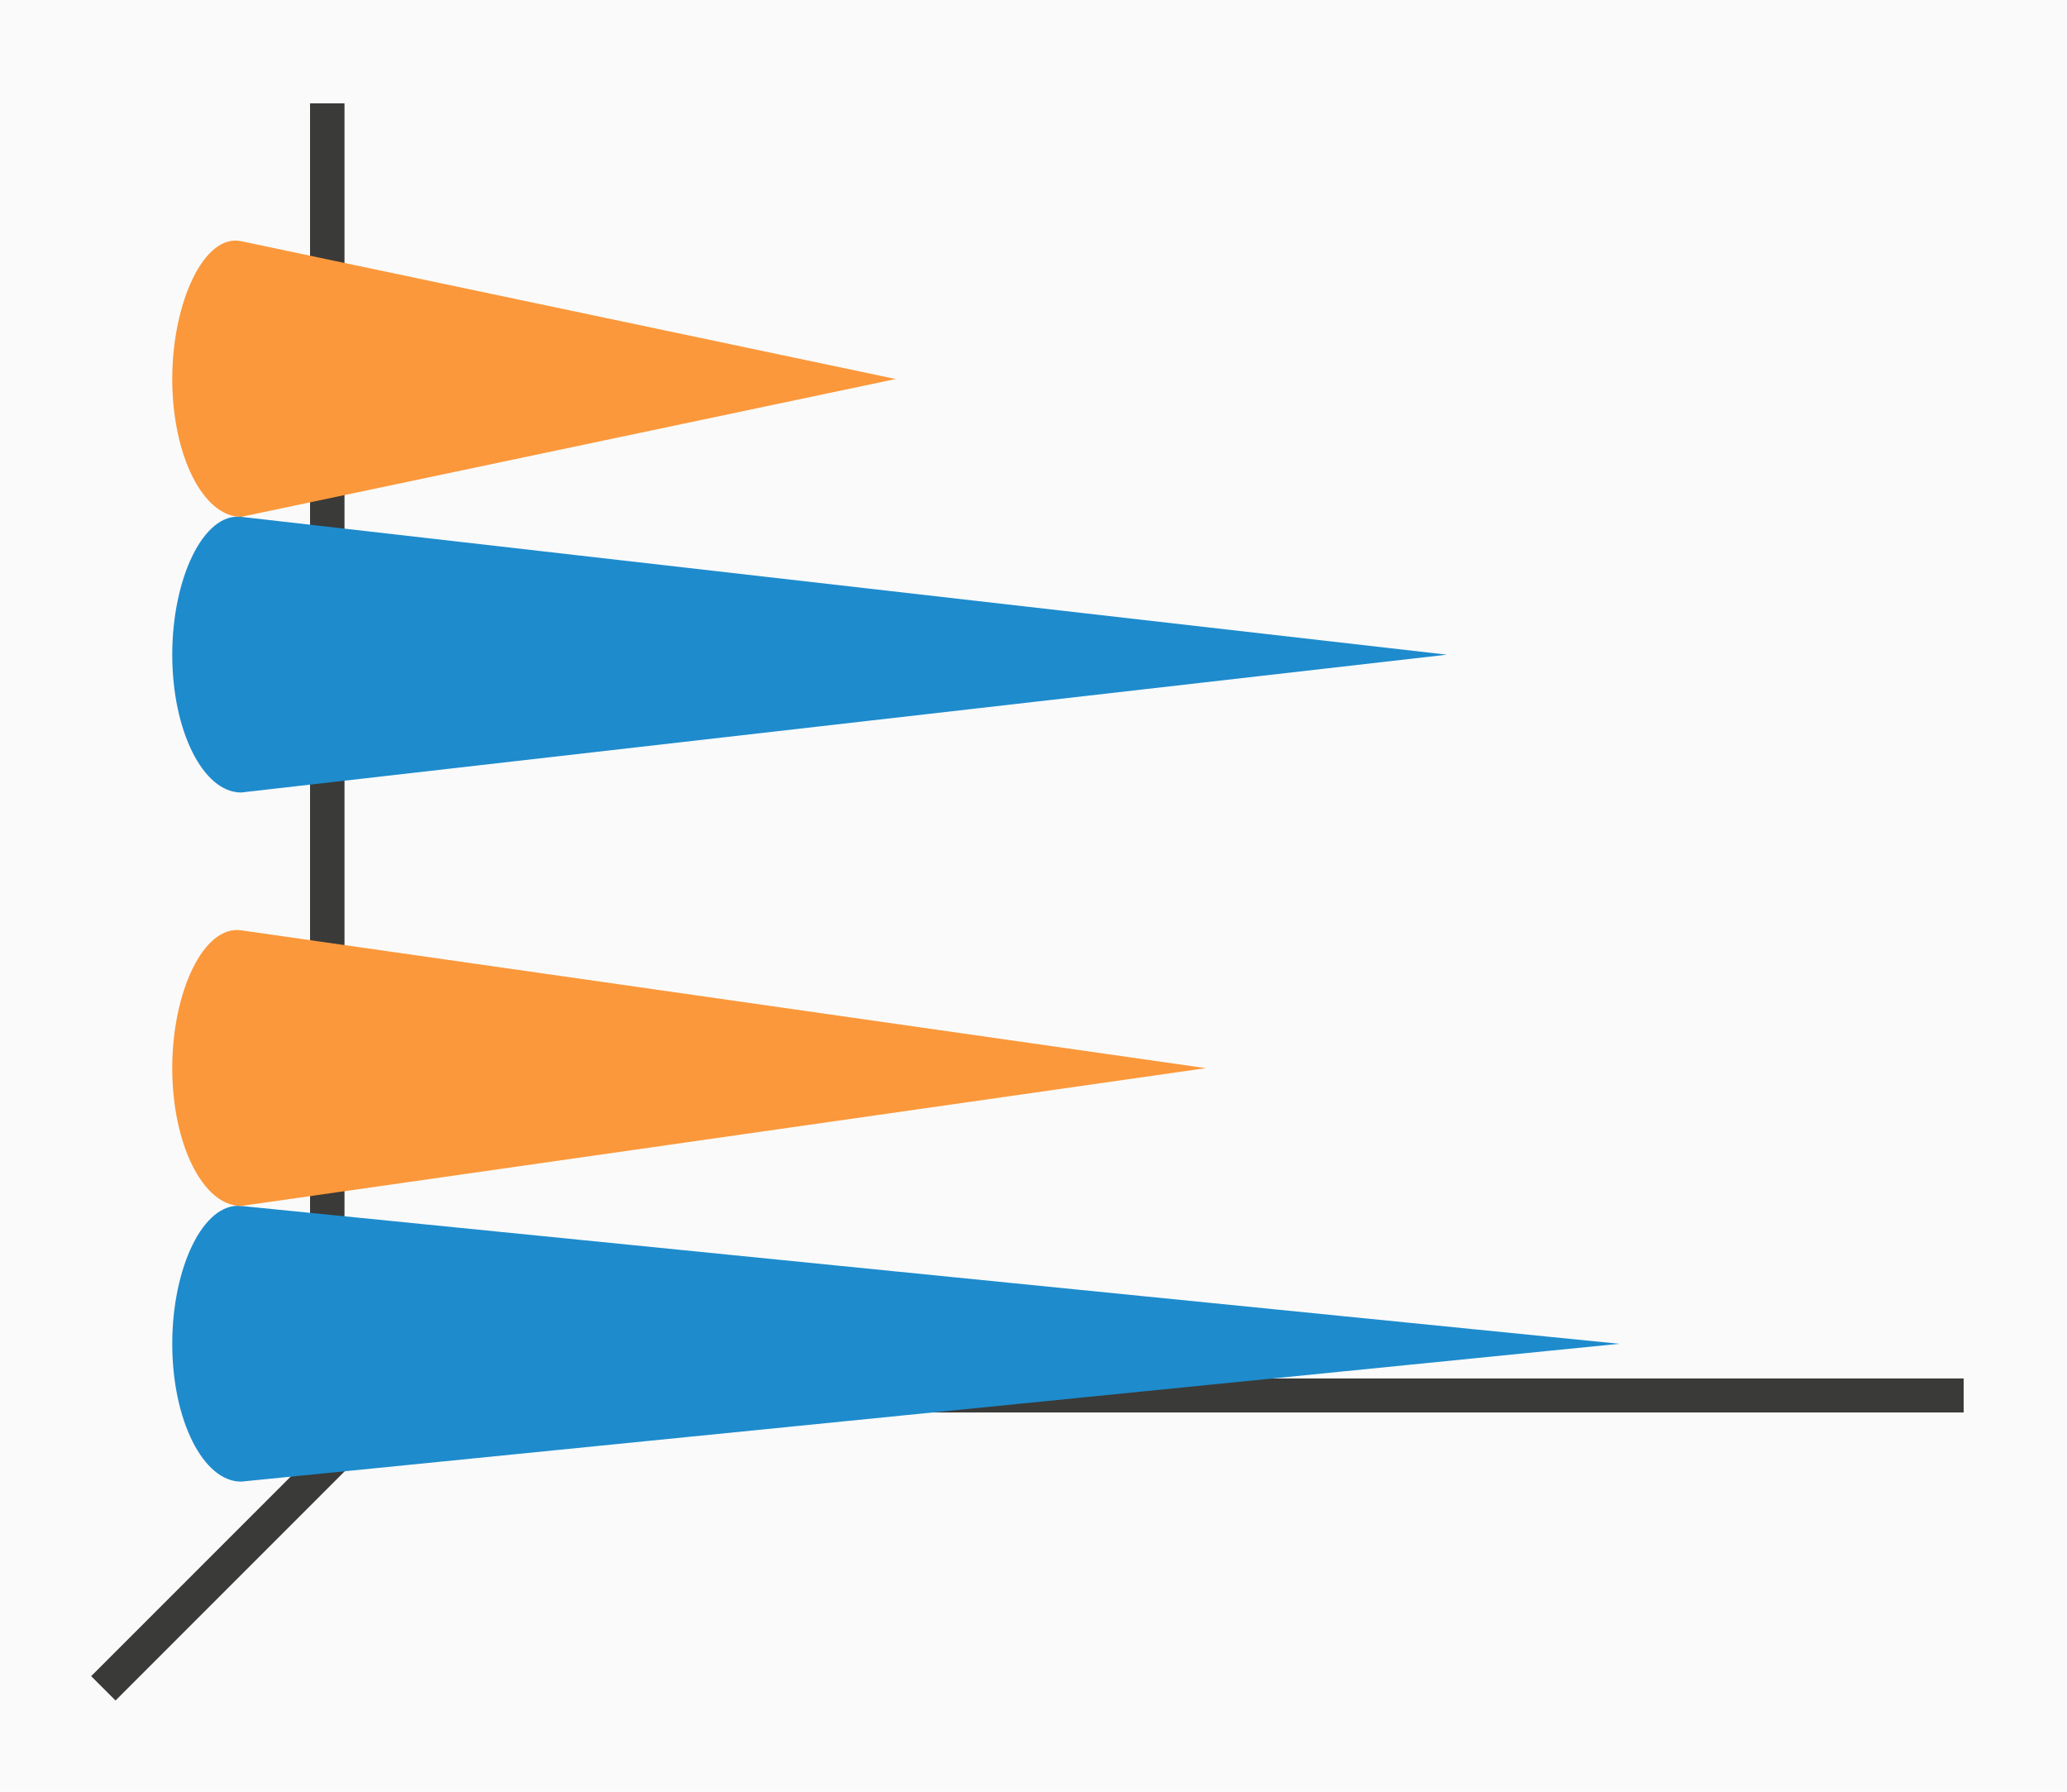 <svg height="52" viewBox="0 0 60 52" width="60" xmlns="http://www.w3.org/2000/svg"><path d="m0 0h60v52h-60z" fill="#fafafa"/><g fill="#3a3a38"><path d="m11.646 39.646-9 9 .707.707 9-9z" fill-rule="evenodd"/><path d="m11 40.006h46v.987h-46z"/><path d="m9 3h1v38h-1z"/></g><path d="m7 15c-1.097-.125-2 1.791-2 4s.895 4 2 4l35-4z" fill="#1e8bcd"/><path d="m7 7c-1.081-.228-2 1.791-2 4s.895 4 2 4l19-4z" fill="#fb983b"/><path d="m7 35c-1.099-.11-2 1.791-2 4s.895 4 2 4l40-4z" fill="#1e8bcd"/><path d="m7 27c-1.093-.156-2 1.791-2 4s.895 4 2 4l28-4z" fill="#fb983b"/></svg>